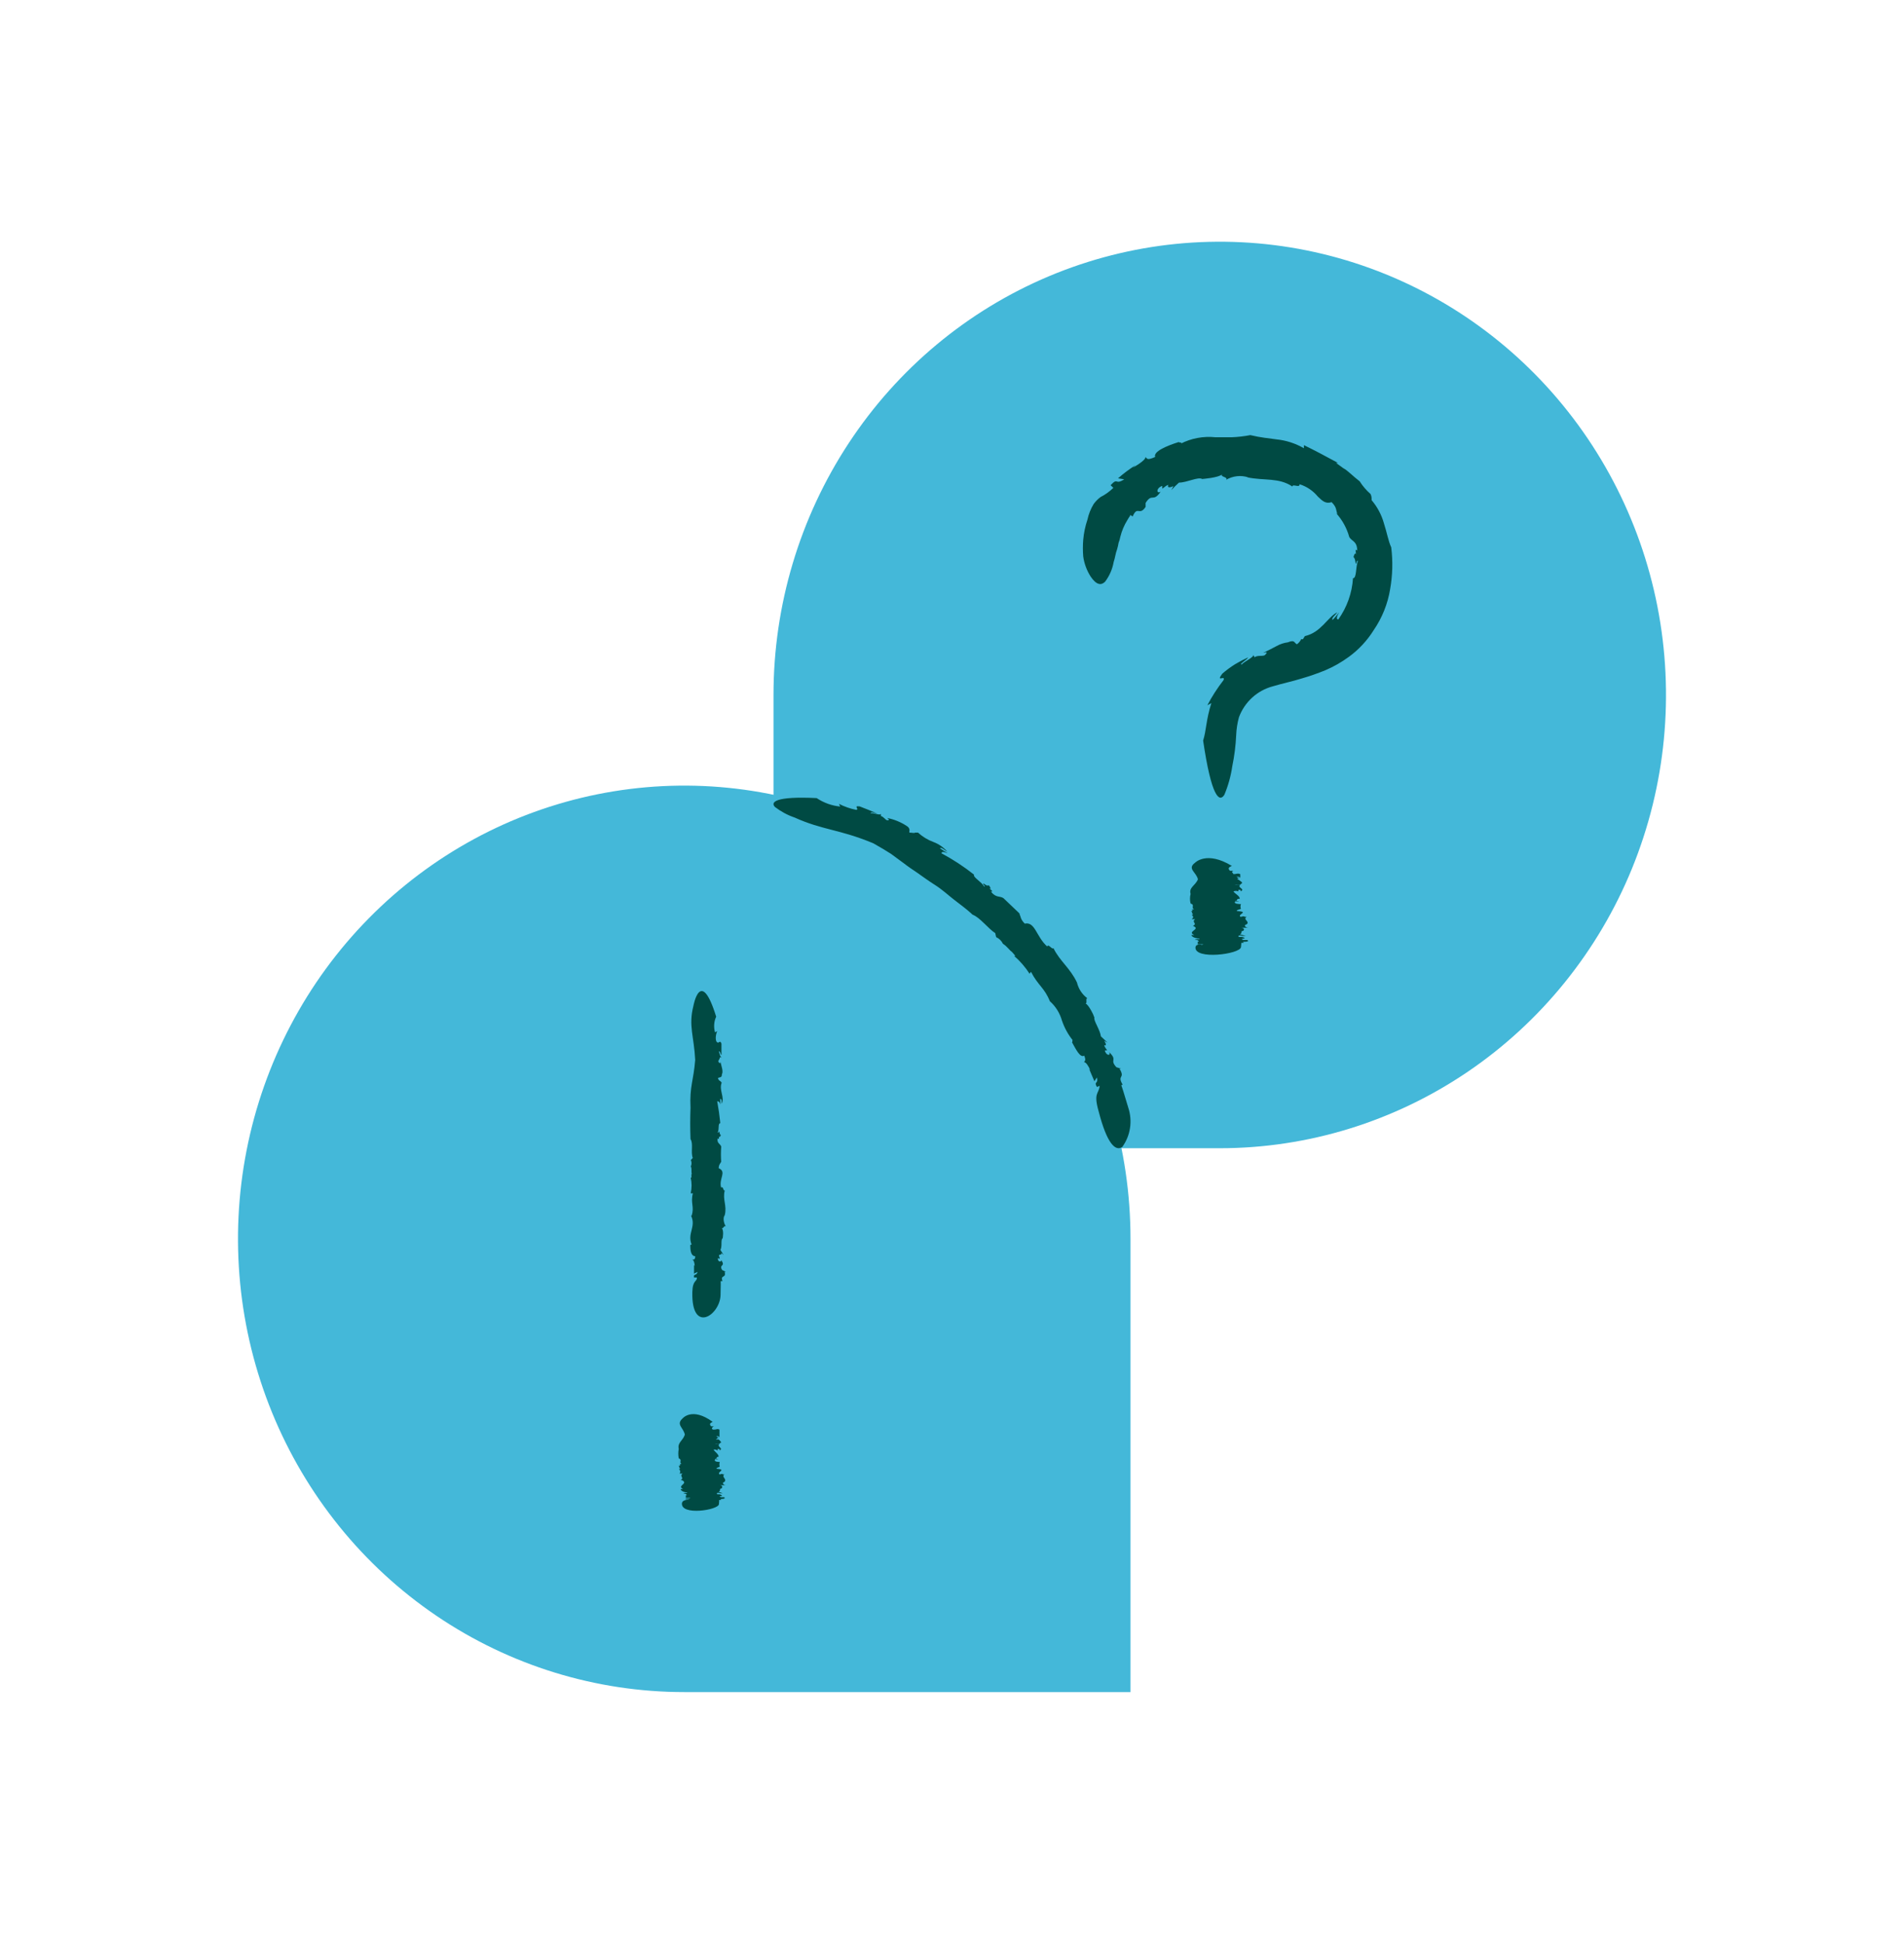 <svg width="48" height="49" viewBox="0 0 48 49" fill="none" xmlns="http://www.w3.org/2000/svg">
<g id="Frame">
<path id="Vector" d="M17.25 42.649C15.025 42.649 12.85 41.979 11 40.724C9.15 39.469 7.708 37.685 6.856 35.597C6.005 33.51 5.782 31.213 6.216 28.997C6.65 26.781 7.722 24.745 9.295 23.148C10.868 21.55 12.873 20.462 15.055 20.021C17.238 19.58 19.5 19.806 21.555 20.671C23.611 21.536 25.368 23 26.604 24.879C27.84 26.757 28.5 28.966 28.5 31.225V42.649H17.25Z" fill="#44B8D9"/>
<path id="Vector_2" d="M30.75 28.941C32.975 28.941 35.15 28.27 37 27.015C38.85 25.76 40.292 23.976 41.144 21.888C41.995 19.801 42.218 17.504 41.784 15.288C41.35 13.072 40.278 11.036 38.705 9.439C37.132 7.841 35.127 6.753 32.945 6.312C30.762 5.871 28.5 6.098 26.445 6.962C24.389 7.827 22.632 9.291 21.396 11.17C20.16 13.049 19.5 15.257 19.5 17.517V28.941H30.75Z" fill="#44B8D9"/>
<path id="Vector_3" d="M17.454 32.566C17.428 33.636 18.153 33.15 18.165 32.641C18.176 32.132 18.165 32.334 18.165 32.29H18.214C18.15 32.121 18.317 32.227 18.268 32.057H18.3L18.205 32.01C18.116 31.86 18.303 31.931 18.182 31.762C18.182 31.829 18.078 31.793 18.101 31.71L18.145 31.73C18.145 31.683 18.119 31.667 18.127 31.639C18.136 31.612 18.194 31.639 18.188 31.584L18.242 31.631L18.162 31.505C18.214 31.406 18.162 31.248 18.219 31.209C18.219 31.209 18.257 30.996 18.188 30.949C18.231 30.992 18.251 30.874 18.3 30.909C18.251 30.854 18.216 30.692 18.271 30.629C18.332 30.388 18.211 30.235 18.271 30.006C18.216 30.006 18.248 29.899 18.179 29.931C18.116 29.706 18.329 29.536 18.119 29.445C18.119 29.343 18.17 29.323 18.182 29.272V29.295C18.172 29.164 18.172 29.032 18.182 28.901C18.165 28.83 18.064 28.818 18.093 28.692C18.13 28.731 18.124 28.692 18.124 28.636C18.124 28.664 18.145 28.676 18.173 28.613C18.163 28.604 18.154 28.592 18.147 28.577C18.133 28.498 18.122 28.51 18.116 28.546C18.107 28.542 18.098 28.542 18.09 28.546C18.142 28.463 18.09 28.317 18.159 28.309C18.14 28.123 18.114 27.939 18.081 27.756C18.116 27.756 18.145 27.78 18.156 27.839V27.697C18.208 27.697 18.185 27.78 18.194 27.82C18.277 27.654 18.119 27.48 18.194 27.287L18.153 27.244C18.133 27.244 18.104 27.2 18.099 27.172C18.142 27.145 18.199 27.172 18.199 27.078C18.242 27.003 18.182 26.861 18.162 26.762C18.162 26.817 18.13 26.798 18.113 26.762C18.096 26.727 18.159 26.687 18.142 26.652H18.199C18.145 26.652 18.142 26.525 18.119 26.506C18.165 26.478 18.156 26.581 18.188 26.592C18.188 26.399 18.188 26.498 18.188 26.304C18.147 26.202 18.133 26.304 18.081 26.273C18.029 26.241 18.035 26.091 18.081 25.989L18.026 26.02C18.007 25.956 18 25.887 18.005 25.818C18.01 25.749 18.027 25.683 18.055 25.626C17.661 24.351 17.48 25.357 17.48 25.357C17.353 25.858 17.497 26.119 17.526 26.715C17.485 27.24 17.382 27.378 17.408 27.922C17.398 28.185 17.398 28.448 17.408 28.711C17.485 28.83 17.408 29.043 17.465 29.185L17.416 29.24C17.428 29.263 17.434 29.291 17.434 29.319C17.434 29.347 17.428 29.375 17.416 29.398C17.451 29.473 17.416 29.556 17.445 29.591H17.431V29.682H17.413C17.442 29.811 17.442 29.948 17.413 30.077H17.468C17.402 30.325 17.511 30.416 17.436 30.641H17.422C17.557 30.925 17.313 31.091 17.442 31.383C17.425 31.347 17.413 31.383 17.402 31.383C17.402 31.517 17.419 31.659 17.526 31.663C17.526 31.762 17.488 31.742 17.448 31.754C17.494 31.754 17.511 31.84 17.514 31.915L17.497 31.88V32.101L17.586 32.057C17.557 32.172 17.48 32.085 17.497 32.2H17.569C17.575 32.314 17.462 32.251 17.454 32.566Z" fill="#004A43"/>
<path id="Vector_4" d="M17.192 37.886C17.156 38.21 18.11 38.062 18.124 37.913C18.138 37.764 18.124 37.821 18.124 37.807H18.184C18.103 37.759 18.321 37.807 18.258 37.737H18.3H18.173C18.057 37.694 18.303 37.737 18.145 37.663C18.145 37.663 18.008 37.663 18.036 37.663H18.096C18.096 37.663 18.061 37.663 18.075 37.637C18.089 37.61 18.159 37.637 18.152 37.637H18.223L18.117 37.602C18.184 37.571 18.117 37.523 18.194 37.514C18.194 37.514 18.244 37.448 18.152 37.435C18.209 37.435 18.233 37.435 18.3 37.435C18.237 37.435 18.191 37.369 18.261 37.352C18.339 37.278 18.177 37.229 18.261 37.164C18.191 37.164 18.233 37.133 18.142 37.164C18.057 37.098 18.339 37.041 18.061 37.019C18.061 36.988 18.131 36.984 18.145 36.967C18.133 36.928 18.133 36.886 18.145 36.848C18.12 36.848 17.99 36.848 18.026 36.787C18.061 36.726 18.071 36.787 18.071 36.787C18.071 36.787 18.096 36.787 18.135 36.787H18.099C18.097 36.783 18.093 36.78 18.09 36.778C18.086 36.776 18.082 36.775 18.078 36.775C18.074 36.775 18.07 36.776 18.067 36.778C18.063 36.78 18.06 36.783 18.057 36.787H18.026C18.096 36.787 18.026 36.721 18.117 36.717C18.117 36.647 18.018 36.594 17.99 36.537C18.026 36.529 18.062 36.538 18.092 36.564V36.52C18.159 36.52 18.128 36.52 18.142 36.555C18.254 36.507 18.047 36.454 18.142 36.397H18.092C18.069 36.404 18.045 36.404 18.022 36.397C18.078 36.397 18.156 36.397 18.152 36.371C18.212 36.371 18.152 36.305 18.107 36.275C18.097 36.281 18.086 36.284 18.075 36.284C18.064 36.284 18.053 36.281 18.043 36.275C18.043 36.275 18.099 36.275 18.078 36.239H18.156C18.082 36.239 18.082 36.2 18.05 36.196C18.107 36.196 18.096 36.196 18.138 36.222V36.034C18.082 36.003 18.064 36.034 17.997 36.034C17.93 36.034 17.934 35.981 17.997 35.95H17.927C17.881 35.898 17.892 35.872 17.966 35.837C17.445 35.456 17.206 35.753 17.206 35.753C17.037 35.907 17.23 35.981 17.265 36.161C17.213 36.318 17.075 36.358 17.111 36.52C17.096 36.598 17.096 36.678 17.111 36.756C17.209 36.796 17.111 36.857 17.181 36.901H17.121C17.149 36.901 17.167 36.931 17.121 36.945H17.104C17.146 36.967 17.104 36.993 17.139 37.002V37.028H17.114C17.16 37.067 17.156 37.107 17.132 37.142H17.206C17.118 37.216 17.262 37.242 17.16 37.308H17.192C17.371 37.396 17.051 37.444 17.22 37.532C17.198 37.532 17.181 37.532 17.163 37.532C17.146 37.532 17.188 37.615 17.325 37.615C17.325 37.641 17.279 37.615 17.227 37.641C17.287 37.641 17.311 37.667 17.311 37.689H17.29V37.755H17.406C17.367 37.79 17.262 37.755 17.287 37.794H17.385C17.36 37.812 17.213 37.785 17.192 37.886Z" fill="#004A43"/>
<path id="Vector_5" d="M30.139 23.872C30.101 24.2 31.263 24.052 31.285 23.872C31.306 23.693 31.285 23.778 31.285 23.765H31.358C31.263 23.711 31.526 23.765 31.448 23.693H31.5H31.345C31.203 23.648 31.504 23.67 31.311 23.616C31.311 23.616 31.143 23.616 31.177 23.616H31.25C31.25 23.616 31.207 23.616 31.224 23.59C31.242 23.563 31.328 23.59 31.319 23.59H31.405L31.255 23.549C31.336 23.522 31.255 23.473 31.345 23.459C31.345 23.459 31.405 23.397 31.293 23.383C31.362 23.383 31.392 23.383 31.474 23.383C31.397 23.383 31.341 23.316 31.427 23.298C31.521 23.226 31.323 23.177 31.427 23.11C31.336 23.11 31.388 23.078 31.276 23.11C31.177 23.042 31.517 22.984 31.177 22.962C31.177 22.93 31.263 22.921 31.285 22.908C31.276 22.889 31.272 22.868 31.272 22.847C31.272 22.826 31.276 22.805 31.285 22.787C31.255 22.787 31.091 22.787 31.138 22.724C31.186 22.661 31.19 22.724 31.19 22.724C31.19 22.724 31.224 22.724 31.267 22.724H31.229C31.226 22.72 31.222 22.717 31.218 22.715C31.214 22.713 31.21 22.712 31.205 22.712C31.201 22.712 31.196 22.713 31.192 22.715C31.188 22.717 31.184 22.72 31.181 22.724H31.138C31.224 22.697 31.138 22.656 31.255 22.652C31.255 22.58 31.13 22.526 31.095 22.468C31.135 22.451 31.18 22.451 31.22 22.468V22.428C31.298 22.428 31.263 22.428 31.276 22.463C31.414 22.414 31.16 22.36 31.276 22.302H31.216C31.186 22.309 31.155 22.309 31.125 22.302C31.199 22.302 31.289 22.302 31.289 22.275C31.358 22.248 31.263 22.208 31.229 22.176C31.194 22.145 31.177 22.176 31.151 22.176C31.125 22.176 31.224 22.176 31.194 22.14H31.289C31.199 22.14 31.199 22.1 31.16 22.096C31.229 22.096 31.216 22.096 31.267 22.122V22.033C31.199 22.001 31.177 22.033 31.095 22.033C31.095 22.006 31.018 21.979 31.095 21.948H31.009C30.953 21.894 30.966 21.862 31.056 21.826C30.419 21.436 30.126 21.746 30.126 21.746C29.924 21.898 30.157 21.979 30.2 22.163C30.135 22.324 29.967 22.365 30.015 22.531C29.995 22.61 29.995 22.694 30.015 22.773C30.135 22.809 30.015 22.876 30.105 22.921H30.027C30.062 22.921 30.088 22.957 30.027 22.97C30.079 22.993 30.027 23.02 30.07 23.029V23.056H30.04C30.092 23.096 30.092 23.136 30.04 23.168H30.131C30.023 23.244 30.2 23.271 30.075 23.338C30.294 23.424 29.902 23.477 30.109 23.567C30.083 23.567 30.062 23.567 30.04 23.567C30.019 23.567 30.07 23.652 30.243 23.657C30.243 23.684 30.182 23.657 30.118 23.684C30.191 23.684 30.221 23.711 30.221 23.733H30.195V23.8H30.337C30.294 23.836 30.165 23.8 30.195 23.845H30.312C30.333 23.796 30.152 23.778 30.139 23.872Z" fill="#004A43"/>
<path id="Vector_6" d="M27.7 28.023C27.907 28.824 28.121 29.029 28.293 28.909C28.394 28.769 28.461 28.607 28.487 28.435C28.514 28.263 28.499 28.087 28.445 27.922C28.199 27.1 28.289 27.429 28.258 27.361L28.301 27.337C28.152 27.084 28.379 27.197 28.223 26.936H28.265L28.145 26.9C27.961 26.7 28.187 26.732 27.961 26.519C28.012 26.619 27.883 26.611 27.852 26.475H27.91C27.871 26.407 27.844 26.391 27.836 26.339C27.875 26.371 27.91 26.339 27.836 26.234L27.922 26.279L27.754 26.122C27.731 25.95 27.563 25.721 27.59 25.649C27.57 25.589 27.544 25.532 27.512 25.477C27.466 25.392 27.403 25.3 27.353 25.284C27.427 25.324 27.353 25.144 27.415 25.164C27.283 25.067 27.189 24.925 27.15 24.763C26.974 24.394 26.717 24.226 26.557 23.897C26.522 23.945 26.428 23.773 26.401 23.857C26.124 23.612 26.096 23.223 25.835 23.28C25.714 23.163 25.741 23.095 25.691 23.023L25.726 23.047L25.297 22.638C25.199 22.574 25.113 22.638 24.981 22.474C25.059 22.474 24.981 22.438 24.934 22.381C24.977 22.414 24.996 22.414 24.934 22.317C24.913 22.321 24.892 22.321 24.871 22.317C24.762 22.241 24.77 22.269 24.813 22.317C24.856 22.366 24.813 22.317 24.813 22.349C24.743 22.221 24.524 22.113 24.555 22.045C24.298 21.842 24.024 21.662 23.736 21.508C23.736 21.455 23.806 21.471 23.892 21.508L23.697 21.383C23.724 21.339 23.822 21.435 23.884 21.467C23.788 21.358 23.668 21.274 23.533 21.223C23.39 21.171 23.257 21.09 23.143 20.986H23.065C23.065 21.006 22.979 20.986 22.936 20.986C22.893 20.986 22.987 20.894 22.851 20.814C22.702 20.717 22.536 20.65 22.363 20.617C22.441 20.666 22.402 20.678 22.363 20.674C22.324 20.669 22.269 20.577 22.207 20.569V20.505C22.207 20.573 21.996 20.469 21.957 20.505C21.934 20.441 22.086 20.505 22.117 20.505C21.825 20.381 21.969 20.445 21.672 20.325C21.501 20.305 21.672 20.393 21.587 20.413C21.435 20.383 21.288 20.332 21.15 20.261L21.181 20.329C20.969 20.308 20.766 20.235 20.588 20.116C19.535 20.064 19.418 20.221 19.538 20.341C19.688 20.455 19.853 20.545 20.03 20.605C20.74 20.926 21.157 20.898 22.016 21.255C22.191 21.355 22.336 21.439 22.46 21.52L22.792 21.764C22.893 21.844 23.003 21.916 23.128 22.001C23.252 22.085 23.385 22.189 23.564 22.301C23.744 22.414 23.884 22.546 24.048 22.674C24.212 22.802 24.376 22.919 24.52 23.055C24.704 23.123 24.91 23.404 25.09 23.52L25.113 23.62C25.188 23.654 25.248 23.714 25.285 23.789C25.386 23.849 25.457 23.961 25.507 23.989C25.538 24.021 25.566 24.057 25.597 24.093H25.566C25.716 24.223 25.847 24.375 25.956 24.543L25.991 24.494C26.171 24.843 26.331 24.895 26.467 25.236C26.612 25.364 26.717 25.533 26.771 25.721C26.834 25.907 26.929 26.08 27.052 26.23C27.013 26.186 27.052 26.267 27.025 26.27C27.126 26.451 27.232 26.671 27.333 26.607C27.392 26.748 27.333 26.736 27.333 26.772C27.376 26.772 27.442 26.868 27.489 26.98L27.454 26.936L27.59 27.253L27.653 27.157C27.696 27.337 27.567 27.241 27.653 27.397L27.723 27.369C27.7 27.585 27.559 27.533 27.7 28.023Z" fill="#004A43"/>
<path id="Vector_7" d="M27.414 13.1C27.358 13.265 27.323 13.436 27.308 13.609C27.297 13.747 27.297 13.886 27.308 14.024C27.333 14.205 27.397 14.379 27.496 14.533C27.643 14.752 27.766 14.757 27.86 14.661C27.97 14.515 28.044 14.345 28.076 14.164C28.113 14.061 28.121 13.949 28.162 13.845C28.178 13.793 28.19 13.739 28.199 13.684C28.219 13.633 28.234 13.581 28.244 13.527C28.281 13.38 28.34 13.24 28.419 13.112C28.444 13.068 28.471 13.025 28.501 12.984C28.468 13.009 28.501 12.959 28.501 12.984L28.554 13.017C28.681 12.731 28.717 13.017 28.881 12.777V12.826C28.881 12.777 28.881 12.723 28.881 12.677C29.048 12.412 29.065 12.677 29.261 12.392C29.154 12.462 29.138 12.3 29.302 12.247V12.317C29.379 12.267 29.395 12.234 29.457 12.222C29.42 12.271 29.457 12.313 29.583 12.251L29.53 12.354C29.59 12.287 29.654 12.223 29.722 12.164C29.922 12.164 30.208 12.011 30.306 12.073C30.306 12.073 30.715 12.044 30.817 11.953C30.735 12.019 30.972 12.019 30.911 12.093C30.994 12.045 31.087 12.014 31.182 12.003C31.278 11.992 31.375 12.002 31.466 12.031H31.442C31.883 12.122 32.234 12.031 32.582 12.263C32.582 12.184 32.774 12.309 32.761 12.205C32.942 12.261 33.102 12.369 33.223 12.516C33.337 12.624 33.415 12.706 33.57 12.657C33.709 12.793 33.676 12.868 33.717 12.959L33.68 12.93C33.838 13.102 33.952 13.309 34.015 13.535C34.072 13.643 34.215 13.634 34.215 13.879C34.15 13.812 34.187 13.903 34.183 13.995C34.183 13.937 34.154 13.924 34.122 14.04C34.139 14.057 34.152 14.078 34.158 14.102C34.183 14.247 34.191 14.226 34.203 14.152C34.203 14.152 34.203 14.152 34.236 14.127C34.171 14.289 34.207 14.574 34.109 14.574C34.085 14.95 33.956 15.31 33.738 15.614C33.676 15.614 33.705 15.519 33.762 15.432C33.71 15.499 33.654 15.565 33.595 15.626C33.554 15.577 33.676 15.498 33.713 15.432C33.456 15.568 33.305 15.941 32.896 16.032L32.847 16.111H32.798C32.798 16.136 32.745 16.206 32.696 16.239C32.622 16.206 32.647 16.115 32.467 16.19C32.367 16.202 32.27 16.235 32.181 16.285L32.022 16.368L31.846 16.455C31.969 16.426 31.94 16.455 31.895 16.505C31.85 16.554 31.703 16.505 31.63 16.567L31.589 16.496C31.658 16.546 31.332 16.691 31.307 16.749C31.217 16.749 31.454 16.62 31.462 16.571C31.242 16.674 31.189 16.716 31.131 16.745C31.02 16.815 30.913 16.894 30.813 16.981C30.641 17.217 30.899 17.002 30.846 17.142C30.691 17.341 30.554 17.553 30.437 17.776L30.539 17.722C30.404 18.136 30.413 18.41 30.331 18.666C30.539 20.083 30.739 20.236 30.866 20.033C30.963 19.803 31.03 19.561 31.066 19.313C31.119 19.056 31.152 18.796 31.164 18.534C31.17 18.38 31.193 18.227 31.234 18.078C31.304 17.889 31.418 17.72 31.565 17.585C31.713 17.449 31.891 17.352 32.083 17.3C32.32 17.229 32.594 17.171 32.802 17.105C33.009 17.046 33.212 16.975 33.411 16.894C33.622 16.804 33.822 16.69 34.007 16.554C34.258 16.371 34.471 16.14 34.636 15.875C34.845 15.569 34.985 15.219 35.045 14.852C35.107 14.503 35.117 14.147 35.073 13.796C35 13.638 34.963 13.419 34.889 13.191C34.829 12.976 34.723 12.777 34.579 12.607C34.579 12.553 34.579 12.503 34.55 12.45C34.444 12.357 34.352 12.25 34.277 12.131C34.117 12.011 33.97 11.853 33.868 11.803L33.68 11.667H33.729C33.431 11.505 33.137 11.348 32.872 11.22V11.298C32.66 11.176 32.427 11.1 32.185 11.075C31.981 11.046 31.777 11.029 31.52 10.967C31.364 10.997 31.207 11.015 31.05 11.021H30.641C30.338 10.989 30.031 11.046 29.759 11.186C29.841 11.145 29.714 11.162 29.718 11.141C29.4 11.24 29.069 11.385 29.122 11.518C28.905 11.613 28.926 11.555 28.873 11.518C28.901 11.567 28.726 11.692 28.562 11.787L28.628 11.725C28.472 11.823 28.324 11.934 28.186 12.056L28.342 12.081C28.101 12.238 28.195 12.019 27.998 12.23L28.068 12.296C27.972 12.39 27.864 12.468 27.745 12.528C27.678 12.578 27.618 12.638 27.57 12.706C27.496 12.828 27.444 12.961 27.414 13.1Z" fill="#004A43"/>
</g>
</svg>
